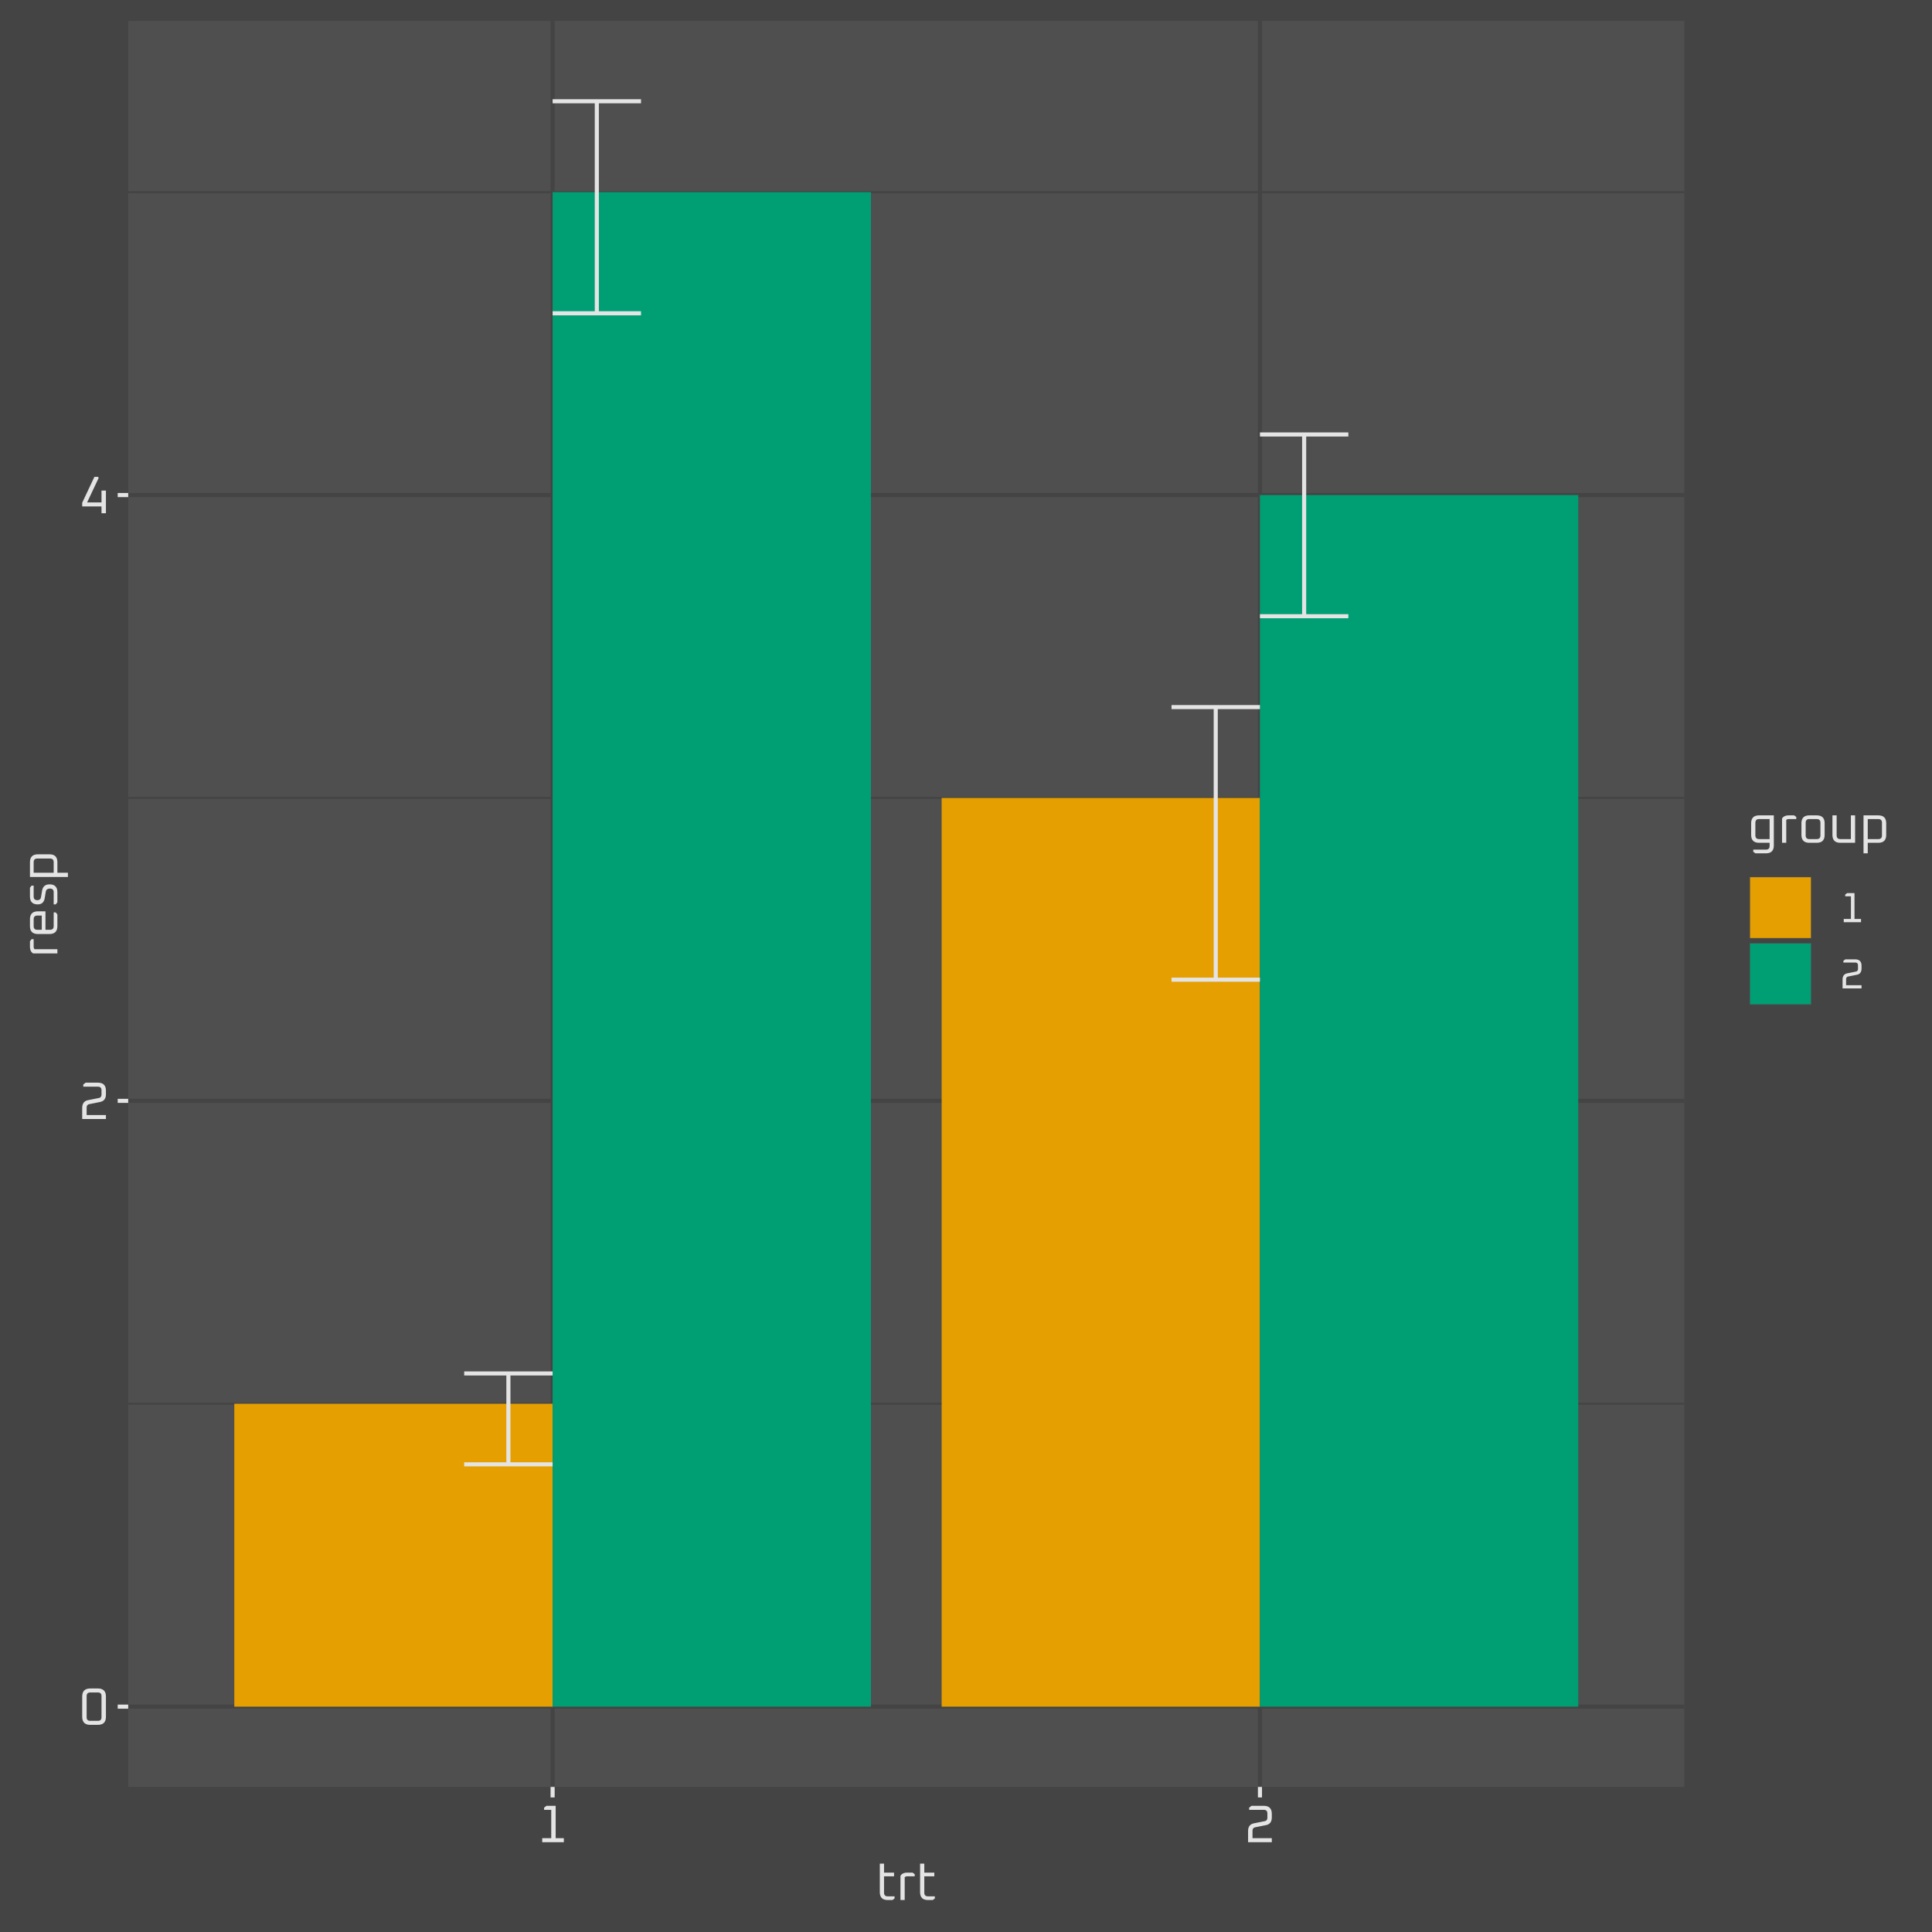 <?xml version="1.0" encoding="UTF-8"?>
<svg xmlns="http://www.w3.org/2000/svg" xmlns:xlink="http://www.w3.org/1999/xlink" width="504pt" height="504pt" viewBox="0 0 504 504" version="1.1">
<defs>
<clipPath id="clip1">
  <path d="M 33.445 5.48 L 439.395 5.48 L 439.395 466.156 L 33.445 466.156 Z M 33.445 5.48 "/>
</clipPath>
<clipPath id="clip2">
  <path d="M 33.445 365 L 439.395 365 L 439.395 367 L 33.445 367 Z M 33.445 365 "/>
</clipPath>
<clipPath id="clip3">
  <path d="M 33.445 207 L 439.395 207 L 439.395 209 L 33.445 209 Z M 33.445 207 "/>
</clipPath>
<clipPath id="clip4">
  <path d="M 33.445 49 L 439.395 49 L 439.395 51 L 33.445 51 Z M 33.445 49 "/>
</clipPath>
<clipPath id="clip5">
  <path d="M 33.445 444 L 439.395 444 L 439.395 446 L 33.445 446 Z M 33.445 444 "/>
</clipPath>
<clipPath id="clip6">
  <path d="M 33.445 286 L 439.395 286 L 439.395 288 L 33.445 288 Z M 33.445 286 "/>
</clipPath>
<clipPath id="clip7">
  <path d="M 33.445 128 L 439.395 128 L 439.395 130 L 33.445 130 Z M 33.445 128 "/>
</clipPath>
<clipPath id="clip8">
  <path d="M 143 5.48 L 145 5.48 L 145 466.156 L 143 466.156 Z M 143 5.48 "/>
</clipPath>
<clipPath id="clip9">
  <path d="M 328 5.48 L 330 5.48 L 330 466.156 L 328 466.156 Z M 328 5.48 "/>
</clipPath>
</defs>
<g id="surface506">
<rect x="0" y="0" width="504" height="504" style="fill:rgb(26.667%,26.667%,26.667%);fill-opacity:1;stroke:none;"/>
<rect x="0" y="0" width="504" height="504" style="fill:rgb(26.667%,26.667%,26.667%);fill-opacity:1;stroke:none;"/>
<g clip-path="url(#clip1)" clip-rule="nonzero">
<path style=" stroke:none;fill-rule:nonzero;fill:rgb(30.98%,30.98%,30.98%);fill-opacity:1;" d="M 33.445 466.156 L 439.395 466.156 L 439.395 5.48 L 33.445 5.48 Z M 33.445 466.156 "/>
</g>
<g clip-path="url(#clip2)" clip-rule="nonzero">
<path style="fill:none;stroke-width:0.533;stroke-linecap:butt;stroke-linejoin:round;stroke:rgb(26.667%,26.667%,26.667%);stroke-opacity:1;stroke-miterlimit:10;" d="M 33.445 366.195 L 439.395 366.195 "/>
</g>
<g clip-path="url(#clip3)" clip-rule="nonzero">
<path style="fill:none;stroke-width:0.533;stroke-linecap:butt;stroke-linejoin:round;stroke:rgb(26.667%,26.667%,26.667%);stroke-opacity:1;stroke-miterlimit:10;" d="M 33.445 208.16 L 439.395 208.16 "/>
</g>
<g clip-path="url(#clip4)" clip-rule="nonzero">
<path style="fill:none;stroke-width:0.533;stroke-linecap:butt;stroke-linejoin:round;stroke:rgb(26.667%,26.667%,26.667%);stroke-opacity:1;stroke-miterlimit:10;" d="M 33.445 50.125 L 439.395 50.125 "/>
</g>
<g clip-path="url(#clip5)" clip-rule="nonzero">
<path style="fill:none;stroke-width:1.067;stroke-linecap:butt;stroke-linejoin:round;stroke:rgb(26.667%,26.667%,26.667%);stroke-opacity:1;stroke-miterlimit:10;" d="M 33.445 445.215 L 439.395 445.215 "/>
</g>
<g clip-path="url(#clip6)" clip-rule="nonzero">
<path style="fill:none;stroke-width:1.067;stroke-linecap:butt;stroke-linejoin:round;stroke:rgb(26.667%,26.667%,26.667%);stroke-opacity:1;stroke-miterlimit:10;" d="M 33.445 287.18 L 439.395 287.18 "/>
</g>
<g clip-path="url(#clip7)" clip-rule="nonzero">
<path style="fill:none;stroke-width:1.067;stroke-linecap:butt;stroke-linejoin:round;stroke:rgb(26.667%,26.667%,26.667%);stroke-opacity:1;stroke-miterlimit:10;" d="M 33.445 129.145 L 439.395 129.145 "/>
</g>
<g clip-path="url(#clip8)" clip-rule="nonzero">
<path style="fill:none;stroke-width:1.067;stroke-linecap:butt;stroke-linejoin:round;stroke:rgb(26.667%,26.667%,26.667%);stroke-opacity:1;stroke-miterlimit:10;" d="M 144.16 466.156 L 144.16 5.48 "/>
</g>
<g clip-path="url(#clip9)" clip-rule="nonzero">
<path style="fill:none;stroke-width:1.067;stroke-linecap:butt;stroke-linejoin:round;stroke:rgb(26.667%,26.667%,26.667%);stroke-opacity:1;stroke-miterlimit:10;" d="M 328.684 466.156 L 328.684 5.48 "/>
</g>
<path style=" stroke:none;fill-rule:nonzero;fill:rgb(90.196%,62.353%,0%);fill-opacity:1;" d="M 61.125 445.215 L 144.16 445.215 L 144.16 366.195 L 61.125 366.195 Z M 61.125 445.215 "/>
<path style=" stroke:none;fill-rule:nonzero;fill:rgb(0%,61.961%,45.098%);fill-opacity:1;" d="M 144.16 445.215 L 227.195 445.215 L 227.195 50.125 L 144.16 50.125 Z M 144.16 445.215 "/>
<path style=" stroke:none;fill-rule:nonzero;fill:rgb(90.196%,62.353%,0%);fill-opacity:1;" d="M 245.648 445.215 L 328.684 445.215 L 328.684 208.16 L 245.648 208.16 Z M 245.648 445.215 "/>
<path style=" stroke:none;fill-rule:nonzero;fill:rgb(0%,61.961%,45.098%);fill-opacity:1;" d="M 328.684 445.215 L 411.719 445.215 L 411.719 129.145 L 328.684 129.145 Z M 328.684 445.215 "/>
<path style="fill:none;stroke-width:1.067;stroke-linecap:butt;stroke-linejoin:round;stroke:rgb(89.412%,89.412%,89.412%);stroke-opacity:1;stroke-miterlimit:10;" d="M 121.094 358.293 L 144.16 358.293 "/>
<path style="fill:none;stroke-width:1.067;stroke-linecap:butt;stroke-linejoin:round;stroke:rgb(89.412%,89.412%,89.412%);stroke-opacity:1;stroke-miterlimit:10;" d="M 132.625 358.293 L 132.625 382 "/>
<path style="fill:none;stroke-width:1.067;stroke-linecap:butt;stroke-linejoin:round;stroke:rgb(89.412%,89.412%,89.412%);stroke-opacity:1;stroke-miterlimit:10;" d="M 121.094 382 L 144.16 382 "/>
<path style="fill:none;stroke-width:1.067;stroke-linecap:butt;stroke-linejoin:round;stroke:rgb(89.412%,89.412%,89.412%);stroke-opacity:1;stroke-miterlimit:10;" d="M 144.16 26.418 L 167.223 26.418 "/>
<path style="fill:none;stroke-width:1.067;stroke-linecap:butt;stroke-linejoin:round;stroke:rgb(89.412%,89.412%,89.412%);stroke-opacity:1;stroke-miterlimit:10;" d="M 155.691 26.418 L 155.691 81.73 "/>
<path style="fill:none;stroke-width:1.067;stroke-linecap:butt;stroke-linejoin:round;stroke:rgb(89.412%,89.412%,89.412%);stroke-opacity:1;stroke-miterlimit:10;" d="M 144.16 81.73 L 167.223 81.73 "/>
<path style="fill:none;stroke-width:1.067;stroke-linecap:butt;stroke-linejoin:round;stroke:rgb(89.412%,89.412%,89.412%);stroke-opacity:1;stroke-miterlimit:10;" d="M 305.617 184.457 L 328.684 184.457 "/>
<path style="fill:none;stroke-width:1.067;stroke-linecap:butt;stroke-linejoin:round;stroke:rgb(89.412%,89.412%,89.412%);stroke-opacity:1;stroke-miterlimit:10;" d="M 317.148 184.457 L 317.148 255.57 "/>
<path style="fill:none;stroke-width:1.067;stroke-linecap:butt;stroke-linejoin:round;stroke:rgb(89.412%,89.412%,89.412%);stroke-opacity:1;stroke-miterlimit:10;" d="M 305.617 255.57 L 328.684 255.57 "/>
<path style="fill:none;stroke-width:1.067;stroke-linecap:butt;stroke-linejoin:round;stroke:rgb(89.412%,89.412%,89.412%);stroke-opacity:1;stroke-miterlimit:10;" d="M 328.684 113.34 L 351.746 113.34 "/>
<path style="fill:none;stroke-width:1.067;stroke-linecap:butt;stroke-linejoin:round;stroke:rgb(89.412%,89.412%,89.412%);stroke-opacity:1;stroke-miterlimit:10;" d="M 340.215 113.34 L 340.215 160.75 "/>
<path style="fill:none;stroke-width:1.067;stroke-linecap:butt;stroke-linejoin:round;stroke:rgb(89.412%,89.412%,89.412%);stroke-opacity:1;stroke-miterlimit:10;" d="M 328.684 160.75 L 351.746 160.75 "/>
<path style=" stroke:none;fill-rule:evenodd;fill:rgb(89.412%,89.412%,89.412%);fill-opacity:1;" d="M 21.445 447.855 L 21.445 442.574 L 21.469 442.176 L 21.531 441.816 L 21.637 441.5 L 21.785 441.227 L 21.973 440.996 L 22.203 440.809 L 22.477 440.66 L 22.793 440.555 L 23.152 440.492 L 23.551 440.473 L 25.531 440.473 L 25.93 440.492 L 26.289 440.555 L 26.602 440.66 L 26.875 440.809 L 27.109 440.996 L 27.297 441.227 L 27.445 441.5 L 27.551 441.816 L 27.613 442.176 L 27.633 442.574 L 27.633 447.855 L 27.613 448.254 L 27.551 448.613 L 27.445 448.926 L 27.297 449.199 L 27.109 449.434 L 26.875 449.621 L 26.602 449.77 L 26.289 449.875 L 25.93 449.938 L 25.531 449.957 L 23.551 449.957 L 23.152 449.938 L 22.793 449.875 L 22.477 449.77 L 22.203 449.621 L 21.973 449.434 L 21.785 449.199 L 21.637 448.926 L 21.531 448.613 L 21.469 448.254 Z M 22.602 447.977 L 22.609 448.156 L 22.641 448.316 L 22.688 448.457 L 22.75 448.578 L 22.836 448.68 L 22.938 448.766 L 23.059 448.828 L 23.199 448.875 L 23.359 448.902 L 23.535 448.914 L 25.543 448.914 L 25.723 448.902 L 25.879 448.875 L 26.02 448.828 L 26.141 448.766 L 26.246 448.68 L 26.328 448.578 L 26.395 448.457 L 26.441 448.316 L 26.469 448.156 L 26.48 447.977 L 26.48 442.449 L 26.469 442.273 L 26.441 442.113 L 26.395 441.973 L 26.328 441.852 L 26.246 441.75 L 26.141 441.664 L 26.02 441.602 L 25.879 441.555 L 25.723 441.523 L 25.543 441.516 L 23.535 441.516 L 23.359 441.523 L 23.199 441.555 L 23.059 441.602 L 22.938 441.664 L 22.836 441.75 L 22.75 441.852 L 22.688 441.973 L 22.641 442.113 L 22.609 442.273 L 22.602 442.449 Z M 22.602 447.977 "/>
<path style=" stroke:none;fill-rule:evenodd;fill:rgb(89.412%,89.412%,89.412%);fill-opacity:1;" d="M 21.445 291.922 L 21.445 289.035 L 21.461 288.703 L 21.508 288.398 L 21.582 288.125 L 21.688 287.879 L 21.824 287.66 L 21.992 287.469 L 22.188 287.309 L 22.414 287.18 L 22.672 287.074 L 22.961 287 L 25.777 286.438 L 25.91 286.402 L 26.031 286.355 L 26.137 286.297 L 26.227 286.223 L 26.305 286.137 L 26.367 286.039 L 26.418 285.926 L 26.449 285.801 L 26.473 285.664 L 26.48 285.516 L 26.48 284.414 L 26.469 284.238 L 26.441 284.078 L 26.395 283.938 L 26.328 283.816 L 26.246 283.715 L 26.141 283.629 L 26.02 283.562 L 25.879 283.516 L 25.723 283.488 L 25.543 283.48 L 21.723 283.48 L 21.723 282.918 L 22.34 282.434 L 25.531 282.434 L 25.93 282.457 L 26.289 282.52 L 26.602 282.625 L 26.875 282.77 L 27.109 282.961 L 27.297 283.191 L 27.445 283.465 L 27.551 283.781 L 27.613 284.141 L 27.633 284.539 L 27.633 285.434 L 27.617 285.766 L 27.574 286.066 L 27.5 286.344 L 27.391 286.59 L 27.258 286.809 L 27.09 286.996 L 26.895 287.156 L 26.668 287.289 L 26.41 287.391 L 26.121 287.469 L 23.305 288.031 L 23.168 288.066 L 23.051 288.113 L 22.945 288.172 L 22.855 288.246 L 22.777 288.332 L 22.715 288.43 L 22.664 288.539 L 22.629 288.664 L 22.609 288.801 L 22.602 288.953 L 22.602 290.879 L 27.633 290.879 L 27.633 291.922 Z M 21.445 291.922 "/>
<path style=" stroke:none;fill-rule:evenodd;fill:rgb(89.412%,89.412%,89.412%);fill-opacity:1;" d="M 21.445 132.113 L 21.445 131.148 L 24.621 124.398 L 25.586 124.398 L 25.738 124.676 L 22.727 131.066 L 26.48 131.066 L 26.48 127.973 L 27.633 127.973 L 27.633 133.887 L 26.48 133.887 L 26.48 132.113 Z M 21.445 132.113 "/>
<path style="fill:none;stroke-width:1.067;stroke-linecap:butt;stroke-linejoin:round;stroke:rgb(89.412%,89.412%,89.412%);stroke-opacity:1;stroke-miterlimit:10;" d="M 30.707 445.215 L 33.445 445.215 "/>
<path style="fill:none;stroke-width:1.067;stroke-linecap:butt;stroke-linejoin:round;stroke:rgb(89.412%,89.412%,89.412%);stroke-opacity:1;stroke-miterlimit:10;" d="M 30.707 287.18 L 33.445 287.18 "/>
<path style="fill:none;stroke-width:1.067;stroke-linecap:butt;stroke-linejoin:round;stroke:rgb(89.412%,89.412%,89.412%);stroke-opacity:1;stroke-miterlimit:10;" d="M 30.707 129.145 L 33.445 129.145 "/>
<path style="fill:none;stroke-width:1.067;stroke-linecap:butt;stroke-linejoin:round;stroke:rgb(89.412%,89.412%,89.412%);stroke-opacity:1;stroke-miterlimit:10;" d="M 144.16 468.895 L 144.16 466.156 "/>
<path style="fill:none;stroke-width:1.067;stroke-linecap:butt;stroke-linejoin:round;stroke:rgb(89.412%,89.412%,89.412%);stroke-opacity:1;stroke-miterlimit:10;" d="M 328.684 468.895 L 328.684 466.156 "/>
<path style=" stroke:none;fill-rule:evenodd;fill:rgb(89.412%,89.412%,89.412%);fill-opacity:1;" d="M 141.449 480.574 L 141.449 479.527 L 143.801 479.527 L 143.801 472.129 L 141.934 472.129 L 141.934 471.566 L 142.551 471.086 L 144.957 471.086 L 144.957 479.527 L 147.09 479.527 L 147.09 480.574 Z M 141.449 480.574 "/>
<path style=" stroke:none;fill-rule:evenodd;fill:rgb(89.412%,89.412%,89.412%);fill-opacity:1;" d="M 325.59 480.574 L 325.59 477.688 L 325.602 477.355 L 325.648 477.051 L 325.723 476.773 L 325.828 476.527 L 325.965 476.312 L 326.133 476.121 L 326.328 475.961 L 326.555 475.828 L 326.812 475.727 L 327.102 475.652 L 329.918 475.086 L 330.051 475.055 L 330.172 475.008 L 330.277 474.945 L 330.367 474.875 L 330.445 474.789 L 330.508 474.688 L 330.559 474.578 L 330.594 474.453 L 330.613 474.316 L 330.621 474.164 L 330.621 473.066 L 330.609 472.887 L 330.582 472.73 L 330.535 472.59 L 330.473 472.469 L 330.387 472.363 L 330.285 472.281 L 330.164 472.215 L 330.023 472.168 L 329.863 472.141 L 329.684 472.129 L 325.863 472.129 L 325.863 471.566 L 326.48 471.086 L 329.672 471.086 L 330.07 471.105 L 330.43 471.172 L 330.746 471.273 L 331.02 471.422 L 331.25 471.613 L 331.438 471.844 L 331.586 472.117 L 331.691 472.434 L 331.754 472.789 L 331.777 473.191 L 331.777 474.082 L 331.762 474.414 L 331.715 474.719 L 331.641 474.992 L 331.535 475.242 L 331.398 475.457 L 331.23 475.648 L 331.035 475.809 L 330.809 475.941 L 330.551 476.043 L 330.262 476.117 L 327.445 476.684 L 327.312 476.715 L 327.191 476.762 L 327.086 476.824 L 326.996 476.895 L 326.918 476.98 L 326.855 477.078 L 326.805 477.191 L 326.77 477.316 L 326.75 477.453 L 326.742 477.602 L 326.742 479.527 L 331.777 479.527 L 331.777 480.574 Z M 325.59 480.574 "/>
<path style=" stroke:none;fill-rule:evenodd;fill:rgb(89.412%,89.412%,89.412%);fill-opacity:1;" d="M 229.52 493.598 L 229.52 486.172 L 230.617 486.172 L 230.617 488.512 L 233.23 488.512 L 233.23 489.473 L 230.617 489.473 L 230.617 493.734 L 230.629 493.918 L 230.656 494.082 L 230.703 494.227 L 230.773 494.352 L 230.859 494.457 L 230.965 494.543 L 231.09 494.613 L 231.234 494.66 L 231.398 494.688 L 231.582 494.699 L 233.367 494.699 L 233.367 495.25 L 232.816 495.66 L 231.582 495.66 L 231.188 495.641 L 230.84 495.578 L 230.527 495.477 L 230.262 495.332 L 230.035 495.145 L 229.848 494.918 L 229.703 494.648 L 229.602 494.34 L 229.539 493.988 Z M 229.52 493.598 "/>
<path style=" stroke:none;fill-rule:evenodd;fill:rgb(89.412%,89.412%,89.412%);fill-opacity:1;" d="M 234.906 495.66 L 234.906 489.336 L 235.012 489.18 L 235.133 489.039 L 235.27 488.914 L 235.426 488.809 L 235.594 488.719 L 235.781 488.641 L 235.984 488.586 L 236.207 488.543 L 236.441 488.52 L 236.695 488.512 L 238.07 488.512 L 238.621 488.922 L 238.621 489.473 L 236.695 489.473 L 236.605 489.477 L 236.52 489.484 L 236.438 489.496 L 236.359 489.512 L 236.289 489.535 L 236.223 489.562 L 236.164 489.594 L 236.105 489.633 L 236.055 489.672 L 236.008 489.719 L 236.008 495.66 Z M 234.906 495.66 "/>
<path style=" stroke:none;fill-rule:evenodd;fill:rgb(89.412%,89.412%,89.412%);fill-opacity:1;" d="M 240.023 493.598 L 240.023 486.172 L 241.121 486.172 L 241.121 488.512 L 243.734 488.512 L 243.734 489.473 L 241.121 489.473 L 241.121 493.734 L 241.133 493.918 L 241.16 494.082 L 241.211 494.227 L 241.277 494.352 L 241.363 494.457 L 241.469 494.543 L 241.594 494.613 L 241.738 494.66 L 241.902 494.688 L 242.086 494.699 L 243.871 494.699 L 243.871 495.25 L 243.324 495.66 L 242.086 495.66 L 241.695 495.641 L 241.344 495.578 L 241.035 495.477 L 240.766 495.332 L 240.539 495.145 L 240.352 494.918 L 240.207 494.648 L 240.105 494.34 L 240.043 493.988 Z M 240.023 493.598 "/>
<path style=" stroke:none;fill-rule:evenodd;fill:rgb(89.412%,89.412%,89.412%);fill-opacity:1;" d="M 14.969 248.715 L 8.641 248.715 L 8.484 248.609 L 8.344 248.488 L 8.223 248.352 L 8.113 248.199 L 8.023 248.027 L 7.949 247.84 L 7.891 247.637 L 7.852 247.418 L 7.824 247.18 L 7.816 246.926 L 7.816 245.551 L 8.23 245 L 8.781 245 L 8.781 247.02 L 8.789 247.105 L 8.801 247.184 L 8.82 247.262 L 8.84 247.332 L 8.867 247.398 L 8.902 247.461 L 8.938 247.516 L 8.98 247.566 L 9.027 247.613 L 14.969 247.613 Z M 14.969 248.715 "/>
<path style=" stroke:none;fill-rule:evenodd;fill:rgb(89.412%,89.412%,89.412%);fill-opacity:1;" d="M 12.906 243.656 L 9.879 243.656 L 9.488 243.633 L 9.137 243.57 L 8.828 243.469 L 8.559 243.324 L 8.332 243.141 L 8.148 242.91 L 8.004 242.645 L 7.898 242.336 L 7.836 241.984 L 7.816 241.594 L 7.816 239.805 L 7.836 239.414 L 7.898 239.062 L 8.004 238.754 L 8.148 238.484 L 8.332 238.258 L 8.559 238.07 L 8.828 237.926 L 9.137 237.824 L 9.488 237.762 L 9.879 237.742 L 11.859 237.742 L 11.859 242.555 L 13.043 242.555 L 13.227 242.543 L 13.387 242.516 L 13.531 242.469 L 13.656 242.398 L 13.766 242.312 L 13.852 242.207 L 13.918 242.082 L 13.965 241.938 L 13.996 241.773 L 14.004 241.594 L 14.004 238.016 L 14.555 238.016 L 14.969 238.566 L 14.969 241.594 L 14.945 241.984 L 14.883 242.336 L 14.781 242.645 L 14.637 242.91 L 14.453 243.141 L 14.223 243.324 L 13.957 243.469 L 13.648 243.57 L 13.297 243.633 Z M 10.898 242.555 L 10.898 238.844 L 9.742 238.844 L 9.559 238.852 L 9.395 238.879 L 9.25 238.93 L 9.125 238.996 L 9.02 239.082 L 8.934 239.188 L 8.867 239.312 L 8.816 239.457 L 8.789 239.621 L 8.781 239.805 L 8.781 241.594 L 8.789 241.773 L 8.816 241.938 L 8.867 242.082 L 8.934 242.207 L 9.02 242.312 L 9.125 242.398 L 9.25 242.469 L 9.395 242.516 L 9.559 242.543 L 9.742 242.555 Z M 10.898 242.555 "/>
<path style=" stroke:none;fill-rule:evenodd;fill:rgb(89.412%,89.412%,89.412%);fill-opacity:1;" d="M 14.555 235.926 L 14.004 235.926 L 14.004 232.766 L 13.996 232.582 L 13.965 232.418 L 13.918 232.273 L 13.852 232.148 L 13.766 232.043 L 13.656 231.957 L 13.531 231.887 L 13.387 231.84 L 13.227 231.812 L 13.043 231.801 L 12.859 231.809 L 12.691 231.836 L 12.539 231.875 L 12.402 231.934 L 12.285 232.008 L 12.184 232.098 L 12.098 232.207 L 12.031 232.328 L 11.977 232.469 L 11.941 232.625 L 11.668 234.277 L 11.598 234.59 L 11.508 234.871 L 11.387 235.117 L 11.246 235.332 L 11.074 235.516 L 10.883 235.664 L 10.66 235.777 L 10.418 235.859 L 10.148 235.91 L 9.852 235.926 L 9.465 235.906 L 9.121 235.844 L 8.812 235.742 L 8.551 235.598 L 8.324 235.41 L 8.141 235.184 L 8 234.918 L 7.898 234.605 L 7.836 234.258 L 7.816 233.863 L 7.816 231.582 L 8.23 231.031 L 8.781 231.031 L 8.781 233.863 L 8.789 234.047 L 8.816 234.211 L 8.867 234.355 L 8.934 234.48 L 9.02 234.586 L 9.125 234.672 L 9.25 234.742 L 9.395 234.789 L 9.559 234.816 L 9.742 234.828 L 9.898 234.82 L 10.043 234.793 L 10.176 234.754 L 10.293 234.695 L 10.395 234.621 L 10.484 234.531 L 10.559 234.422 L 10.621 234.301 L 10.672 234.16 L 10.703 234 L 10.98 232.352 L 11.047 232.039 L 11.145 231.758 L 11.27 231.512 L 11.426 231.297 L 11.605 231.113 L 11.812 230.965 L 12.051 230.852 L 12.316 230.77 L 12.609 230.719 L 12.934 230.703 L 13.32 230.723 L 13.664 230.785 L 13.969 230.887 L 14.234 231.031 L 14.457 231.219 L 14.641 231.445 L 14.785 231.711 L 14.887 232.023 L 14.945 232.371 L 14.969 232.766 L 14.969 235.375 Z M 14.555 235.926 "/>
<path style=" stroke:none;fill-rule:evenodd;fill:rgb(89.412%,89.412%,89.412%);fill-opacity:1;" d="M 17.719 228.777 L 7.816 228.777 L 7.816 224.926 L 7.836 224.535 L 7.898 224.184 L 8.004 223.875 L 8.148 223.605 L 8.332 223.379 L 8.559 223.195 L 8.828 223.051 L 9.137 222.945 L 9.488 222.887 L 9.879 222.863 L 12.906 222.863 L 13.297 222.887 L 13.648 222.945 L 13.957 223.051 L 14.223 223.195 L 14.453 223.379 L 14.637 223.605 L 14.781 223.875 L 14.883 224.184 L 14.945 224.535 L 14.969 224.926 L 14.969 227.676 L 17.719 227.676 Z M 14.004 227.676 L 14.004 224.926 L 13.996 224.742 L 13.965 224.582 L 13.918 224.438 L 13.852 224.312 L 13.766 224.203 L 13.656 224.117 L 13.531 224.051 L 13.387 224.004 L 13.227 223.973 L 13.043 223.965 L 9.742 223.965 L 9.559 223.973 L 9.395 224.004 L 9.25 224.051 L 9.125 224.117 L 9.02 224.203 L 8.934 224.312 L 8.867 224.438 L 8.816 224.582 L 8.789 224.742 L 8.781 224.926 L 8.781 227.676 Z M 14.004 227.676 "/>
<path style=" stroke:none;fill-rule:evenodd;fill:rgb(89.412%,89.412%,89.412%);fill-opacity:1;" d="M 456.824 217.793 L 456.824 214.77 L 456.844 214.375 L 456.906 214.027 L 457.008 213.715 L 457.152 213.449 L 457.34 213.223 L 457.566 213.035 L 457.836 212.891 L 458.145 212.789 L 458.496 212.727 L 458.887 212.707 L 462.734 212.707 L 462.734 220.543 L 462.715 220.934 L 462.652 221.285 L 462.551 221.594 L 462.406 221.863 L 462.219 222.09 L 461.992 222.277 L 461.727 222.422 L 461.418 222.523 L 461.066 222.586 L 460.672 222.605 L 457.922 222.605 L 457.375 222.195 L 457.375 221.645 L 460.672 221.645 L 460.855 221.633 L 461.02 221.605 L 461.164 221.559 L 461.289 221.488 L 461.395 221.402 L 461.48 221.297 L 461.551 221.172 L 461.598 221.027 L 461.625 220.863 L 461.637 220.68 L 461.637 219.855 L 458.887 219.855 L 458.496 219.836 L 458.145 219.773 L 457.836 219.672 L 457.566 219.527 L 457.34 219.34 L 457.152 219.113 L 457.008 218.844 L 456.906 218.535 L 456.844 218.184 Z M 457.922 217.93 L 457.934 218.113 L 457.961 218.277 L 458.012 218.422 L 458.078 218.547 L 458.164 218.652 L 458.27 218.738 L 458.395 218.809 L 458.539 218.855 L 458.703 218.883 L 458.887 218.895 L 461.637 218.895 L 461.637 213.668 L 458.887 213.668 L 458.703 213.68 L 458.539 213.707 L 458.395 213.754 L 458.27 213.824 L 458.164 213.91 L 458.078 214.016 L 458.012 214.141 L 457.961 214.285 L 457.934 214.449 L 457.922 214.633 Z M 457.922 217.93 "/>
<path style=" stroke:none;fill-rule:evenodd;fill:rgb(89.412%,89.412%,89.412%);fill-opacity:1;" d="M 464.883 219.855 L 464.883 213.531 L 464.984 213.375 L 465.105 213.234 L 465.242 213.109 L 465.398 213.004 L 465.57 212.914 L 465.754 212.84 L 465.961 212.781 L 466.18 212.738 L 466.414 212.715 L 466.668 212.707 L 468.043 212.707 L 468.594 213.117 L 468.594 213.668 L 466.668 213.668 L 466.578 213.672 L 466.492 213.68 L 466.41 213.691 L 466.336 213.707 L 466.262 213.73 L 466.195 213.758 L 466.137 213.789 L 466.078 213.828 L 466.027 213.867 L 465.98 213.914 L 465.98 219.855 Z M 464.883 219.855 "/>
<path style=" stroke:none;fill-rule:evenodd;fill:rgb(89.412%,89.412%,89.412%);fill-opacity:1;" d="M 469.941 217.793 L 469.941 214.77 L 469.961 214.375 L 470.023 214.027 L 470.125 213.715 L 470.27 213.449 L 470.457 213.223 L 470.684 213.035 L 470.953 212.891 L 471.262 212.789 L 471.613 212.727 L 472.004 212.707 L 473.93 212.707 L 474.32 212.727 L 474.672 212.789 L 474.98 212.891 L 475.25 213.035 L 475.477 213.223 L 475.66 213.449 L 475.805 213.715 L 475.91 214.027 L 475.969 214.375 L 475.992 214.77 L 475.992 217.793 L 475.969 218.184 L 475.91 218.535 L 475.805 218.844 L 475.66 219.113 L 475.477 219.34 L 475.25 219.527 L 474.98 219.672 L 474.672 219.773 L 474.32 219.836 L 473.93 219.855 L 472.004 219.855 L 471.613 219.836 L 471.262 219.773 L 470.953 219.672 L 470.684 219.527 L 470.457 219.34 L 470.27 219.113 L 470.125 218.844 L 470.023 218.535 L 469.961 218.184 Z M 471.043 217.93 L 471.051 218.113 L 471.078 218.277 L 471.129 218.422 L 471.195 218.547 L 471.281 218.652 L 471.387 218.738 L 471.512 218.809 L 471.656 218.855 L 471.82 218.883 L 472.004 218.895 L 473.93 218.895 L 474.113 218.883 L 474.273 218.855 L 474.418 218.809 L 474.543 218.738 L 474.652 218.652 L 474.738 218.547 L 474.805 218.422 L 474.852 218.277 L 474.883 218.113 L 474.891 217.93 L 474.891 214.633 L 474.883 214.449 L 474.852 214.285 L 474.805 214.141 L 474.738 214.016 L 474.652 213.91 L 474.543 213.824 L 474.418 213.754 L 474.273 213.707 L 474.113 213.68 L 473.93 213.668 L 472.004 213.668 L 471.82 213.68 L 471.656 213.707 L 471.512 213.754 L 471.387 213.824 L 471.281 213.91 L 471.195 214.016 L 471.129 214.141 L 471.078 214.285 L 471.051 214.449 L 471.043 214.633 Z M 471.043 217.93 "/>
<path style=" stroke:none;fill-rule:evenodd;fill:rgb(89.412%,89.412%,89.412%);fill-opacity:1;" d="M 478.027 217.793 L 478.027 212.707 L 479.125 212.707 L 479.125 217.93 L 479.137 218.113 L 479.164 218.277 L 479.211 218.422 L 479.281 218.547 L 479.367 218.652 L 479.473 218.738 L 479.598 218.809 L 479.742 218.855 L 479.906 218.883 L 480.09 218.895 L 482.84 218.895 L 482.84 212.707 L 483.938 212.707 L 483.938 219.855 L 480.09 219.855 L 479.695 219.836 L 479.348 219.773 L 479.035 219.672 L 478.77 219.527 L 478.543 219.34 L 478.355 219.113 L 478.211 218.844 L 478.109 218.535 L 478.047 218.184 Z M 478.027 217.793 "/>
<path style=" stroke:none;fill-rule:evenodd;fill:rgb(89.412%,89.412%,89.412%);fill-opacity:1;" d="M 486.137 222.605 L 486.137 212.707 L 489.988 212.707 L 490.379 212.727 L 490.73 212.789 L 491.039 212.891 L 491.309 213.035 L 491.535 213.223 L 491.723 213.449 L 491.867 213.715 L 491.969 214.027 L 492.031 214.375 L 492.051 214.77 L 492.051 217.793 L 492.031 218.184 L 491.969 218.535 L 491.867 218.844 L 491.723 219.113 L 491.535 219.34 L 491.309 219.527 L 491.039 219.672 L 490.73 219.773 L 490.379 219.836 L 489.988 219.855 L 487.238 219.855 L 487.238 222.605 Z M 487.238 218.895 L 489.988 218.895 L 490.172 218.883 L 490.336 218.855 L 490.48 218.809 L 490.605 218.738 L 490.711 218.652 L 490.797 218.547 L 490.863 218.422 L 490.914 218.277 L 490.941 218.113 L 490.949 217.93 L 490.949 214.633 L 490.941 214.449 L 490.914 214.285 L 490.863 214.141 L 490.797 214.016 L 490.711 213.91 L 490.605 213.824 L 490.48 213.754 L 490.336 213.707 L 490.172 213.68 L 489.988 213.668 L 487.238 213.668 Z M 487.238 218.895 "/>
<path style="fill-rule:evenodd;fill:rgb(29.412%,29.412%,29.412%);fill-opacity:1;stroke-width:1.067;stroke-linecap:round;stroke-linejoin:round;stroke:rgb(26.667%,26.667%,26.667%);stroke-opacity:1;stroke-miterlimit:10;" d="M 455.832 245.414 L 473.113 245.414 L 473.113 228.133 L 455.832 228.133 Z M 455.832 245.414 "/>
<path style=" stroke:none;fill-rule:evenodd;fill:rgb(90.196%,62.353%,0%);fill-opacity:1;" d="M 456.543 244.707 L 472.406 244.707 L 472.406 228.844 L 456.543 228.844 Z M 456.543 244.707 "/>
<path style="fill-rule:evenodd;fill:rgb(29.412%,29.412%,29.412%);fill-opacity:1;stroke-width:1.067;stroke-linecap:round;stroke-linejoin:round;stroke:rgb(26.667%,26.667%,26.667%);stroke-opacity:1;stroke-miterlimit:10;" d="M 455.832 262.695 L 473.113 262.695 L 473.113 245.414 L 455.832 245.414 Z M 455.832 262.695 "/>
<path style=" stroke:none;fill-rule:evenodd;fill:rgb(0%,61.961%,45.098%);fill-opacity:1;" d="M 456.543 261.988 L 472.406 261.988 L 472.406 246.125 L 456.543 246.125 Z M 456.543 261.988 "/>
<path style=" stroke:none;fill-rule:evenodd;fill:rgb(89.412%,89.412%,89.412%);fill-opacity:1;" d="M 480.977 240.57 L 480.977 239.734 L 482.855 239.734 L 482.855 233.816 L 481.359 233.816 L 481.359 233.367 L 481.855 232.98 L 483.781 232.98 L 483.781 239.734 L 485.484 239.734 L 485.484 240.57 Z M 480.977 240.57 "/>
<path style=" stroke:none;fill-rule:evenodd;fill:rgb(89.412%,89.412%,89.412%);fill-opacity:1;" d="M 480.668 257.852 L 480.668 255.539 L 480.68 255.273 L 480.715 255.031 L 480.777 254.812 L 480.859 254.613 L 480.969 254.441 L 481.102 254.289 L 481.262 254.16 L 481.441 254.055 L 481.648 253.973 L 481.875 253.914 L 484.133 253.461 L 484.238 253.434 L 484.332 253.398 L 484.418 253.348 L 484.492 253.289 L 484.551 253.223 L 484.602 253.145 L 484.641 253.055 L 484.672 252.953 L 484.688 252.844 L 484.691 252.723 L 484.691 251.844 L 484.684 251.703 L 484.664 251.574 L 484.625 251.461 L 484.574 251.367 L 484.508 251.285 L 484.422 251.215 L 484.328 251.164 L 484.215 251.125 L 484.086 251.105 L 483.945 251.098 L 480.887 251.098 L 480.887 250.645 L 481.383 250.262 L 483.934 250.262 L 484.254 250.277 L 484.539 250.328 L 484.793 250.41 L 485.012 250.531 L 485.195 250.68 L 485.348 250.867 L 485.465 251.086 L 485.551 251.336 L 485.602 251.625 L 485.617 251.941 L 485.617 252.66 L 485.605 252.926 L 485.57 253.168 L 485.508 253.387 L 485.422 253.586 L 485.312 253.758 L 485.18 253.91 L 485.023 254.039 L 484.844 254.145 L 484.637 254.227 L 484.406 254.285 L 482.152 254.738 L 482.047 254.766 L 481.949 254.801 L 481.867 254.852 L 481.793 254.906 L 481.73 254.977 L 481.68 255.055 L 481.641 255.145 L 481.613 255.246 L 481.598 255.355 L 481.59 255.473 L 481.59 257.016 L 485.617 257.016 L 485.617 257.852 Z M 480.668 257.852 "/>
</g>
</svg>
